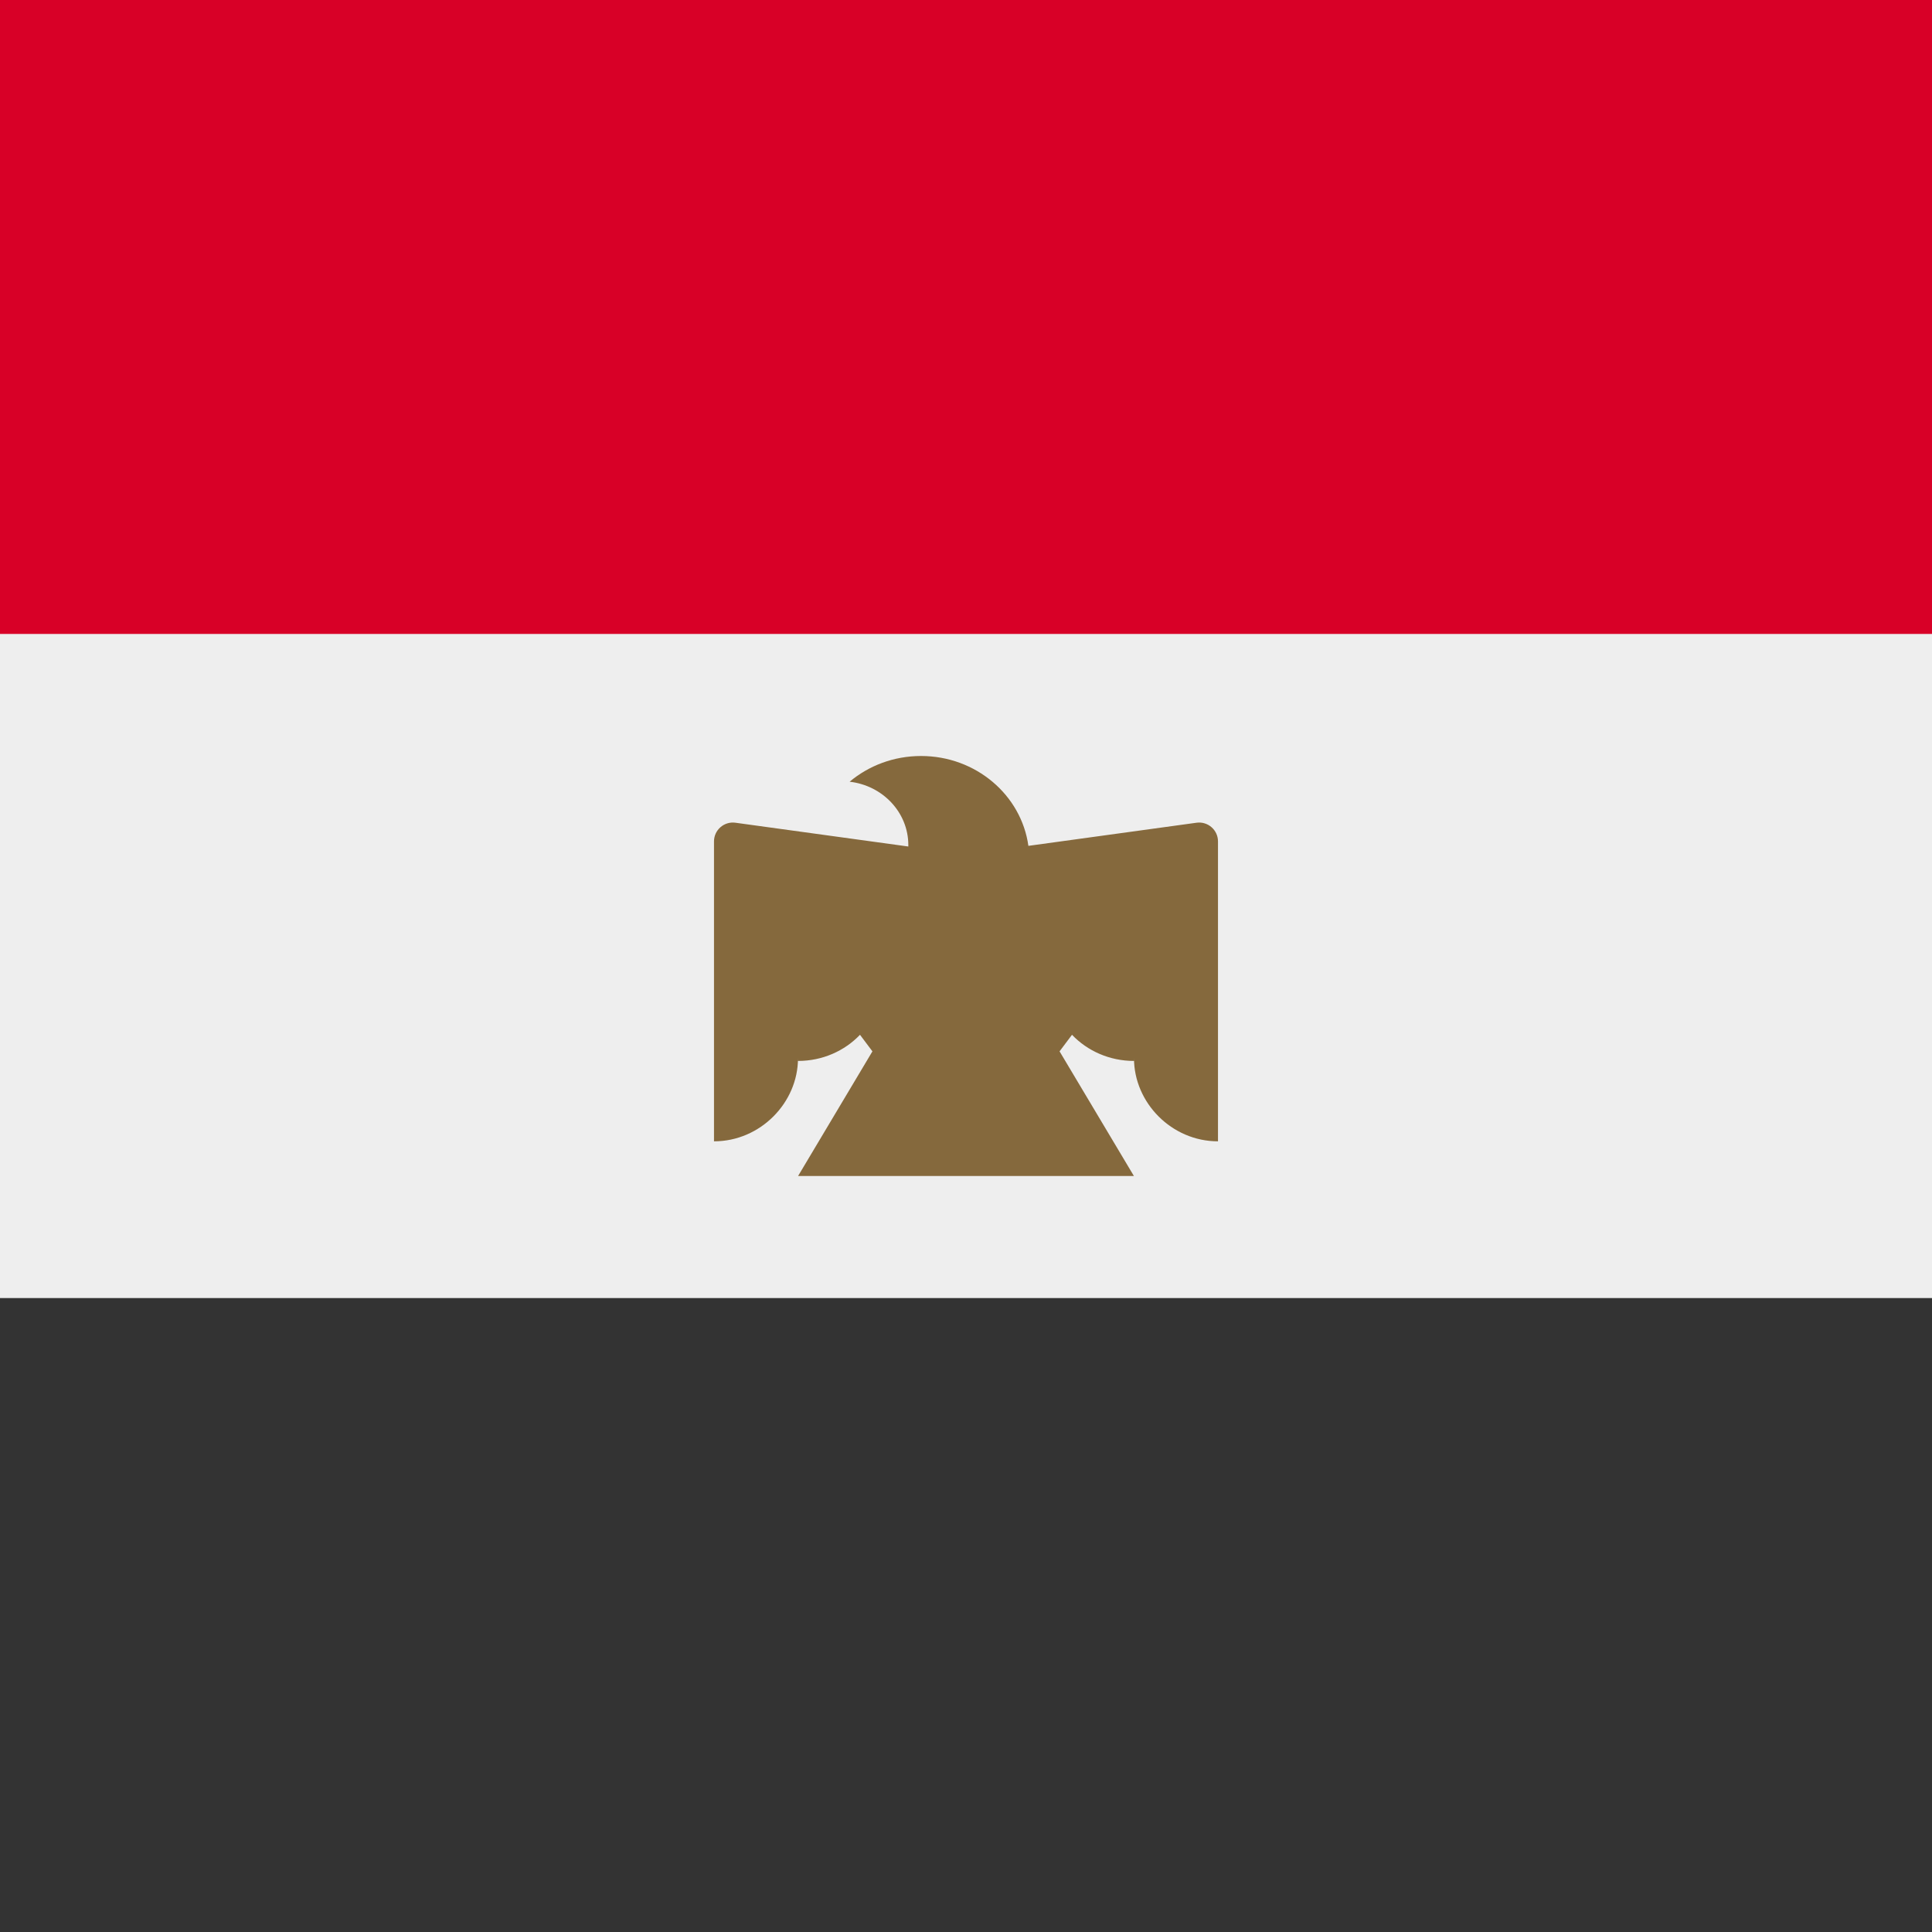 <svg width="512" height="512" viewBox="0 0 512 512" fill="none" xmlns="http://www.w3.org/2000/svg">
<rect x="0" y="0" width="512" height="512" fill="#808080" stroke="none"/>
<rect y="136" width="512" height="240" fill="#eeeeee"/>
<rect y="344" width="512" height="168" fill="#333333"/>
<rect width="512" height="168" fill="#d80027"/>
<path fill-rule="evenodd" clip-rule="evenodd" d="M272.533 224.161C270.667 210.719 258.641 200.347 244.084 200.347C236.833 200.347 230.21 202.921 225.158 207.165C233.92 208.162 240.715 215.298 240.715 223.952C240.715 224.079 240.713 224.206 240.711 224.333L194.899 218.031C191.895 217.617 189.217 219.952 189.217 222.984L189.217 302.463C201.512 302.463 211.477 292.215 211.477 280.449V281.16C217.983 281.16 223.836 278.489 227.906 274.232L231.202 278.621L211.502 311.65L255.997 311.65L300.496 311.65L280.795 278.618L284.089 274.23C288.159 278.489 294.013 281.16 300.52 281.16V280.449C300.52 292.215 310.486 302.463 322.78 302.463L322.78 222.984C322.78 219.952 320.102 217.617 317.098 218.031L272.533 224.161Z" fill="#85693d"/>
</svg>